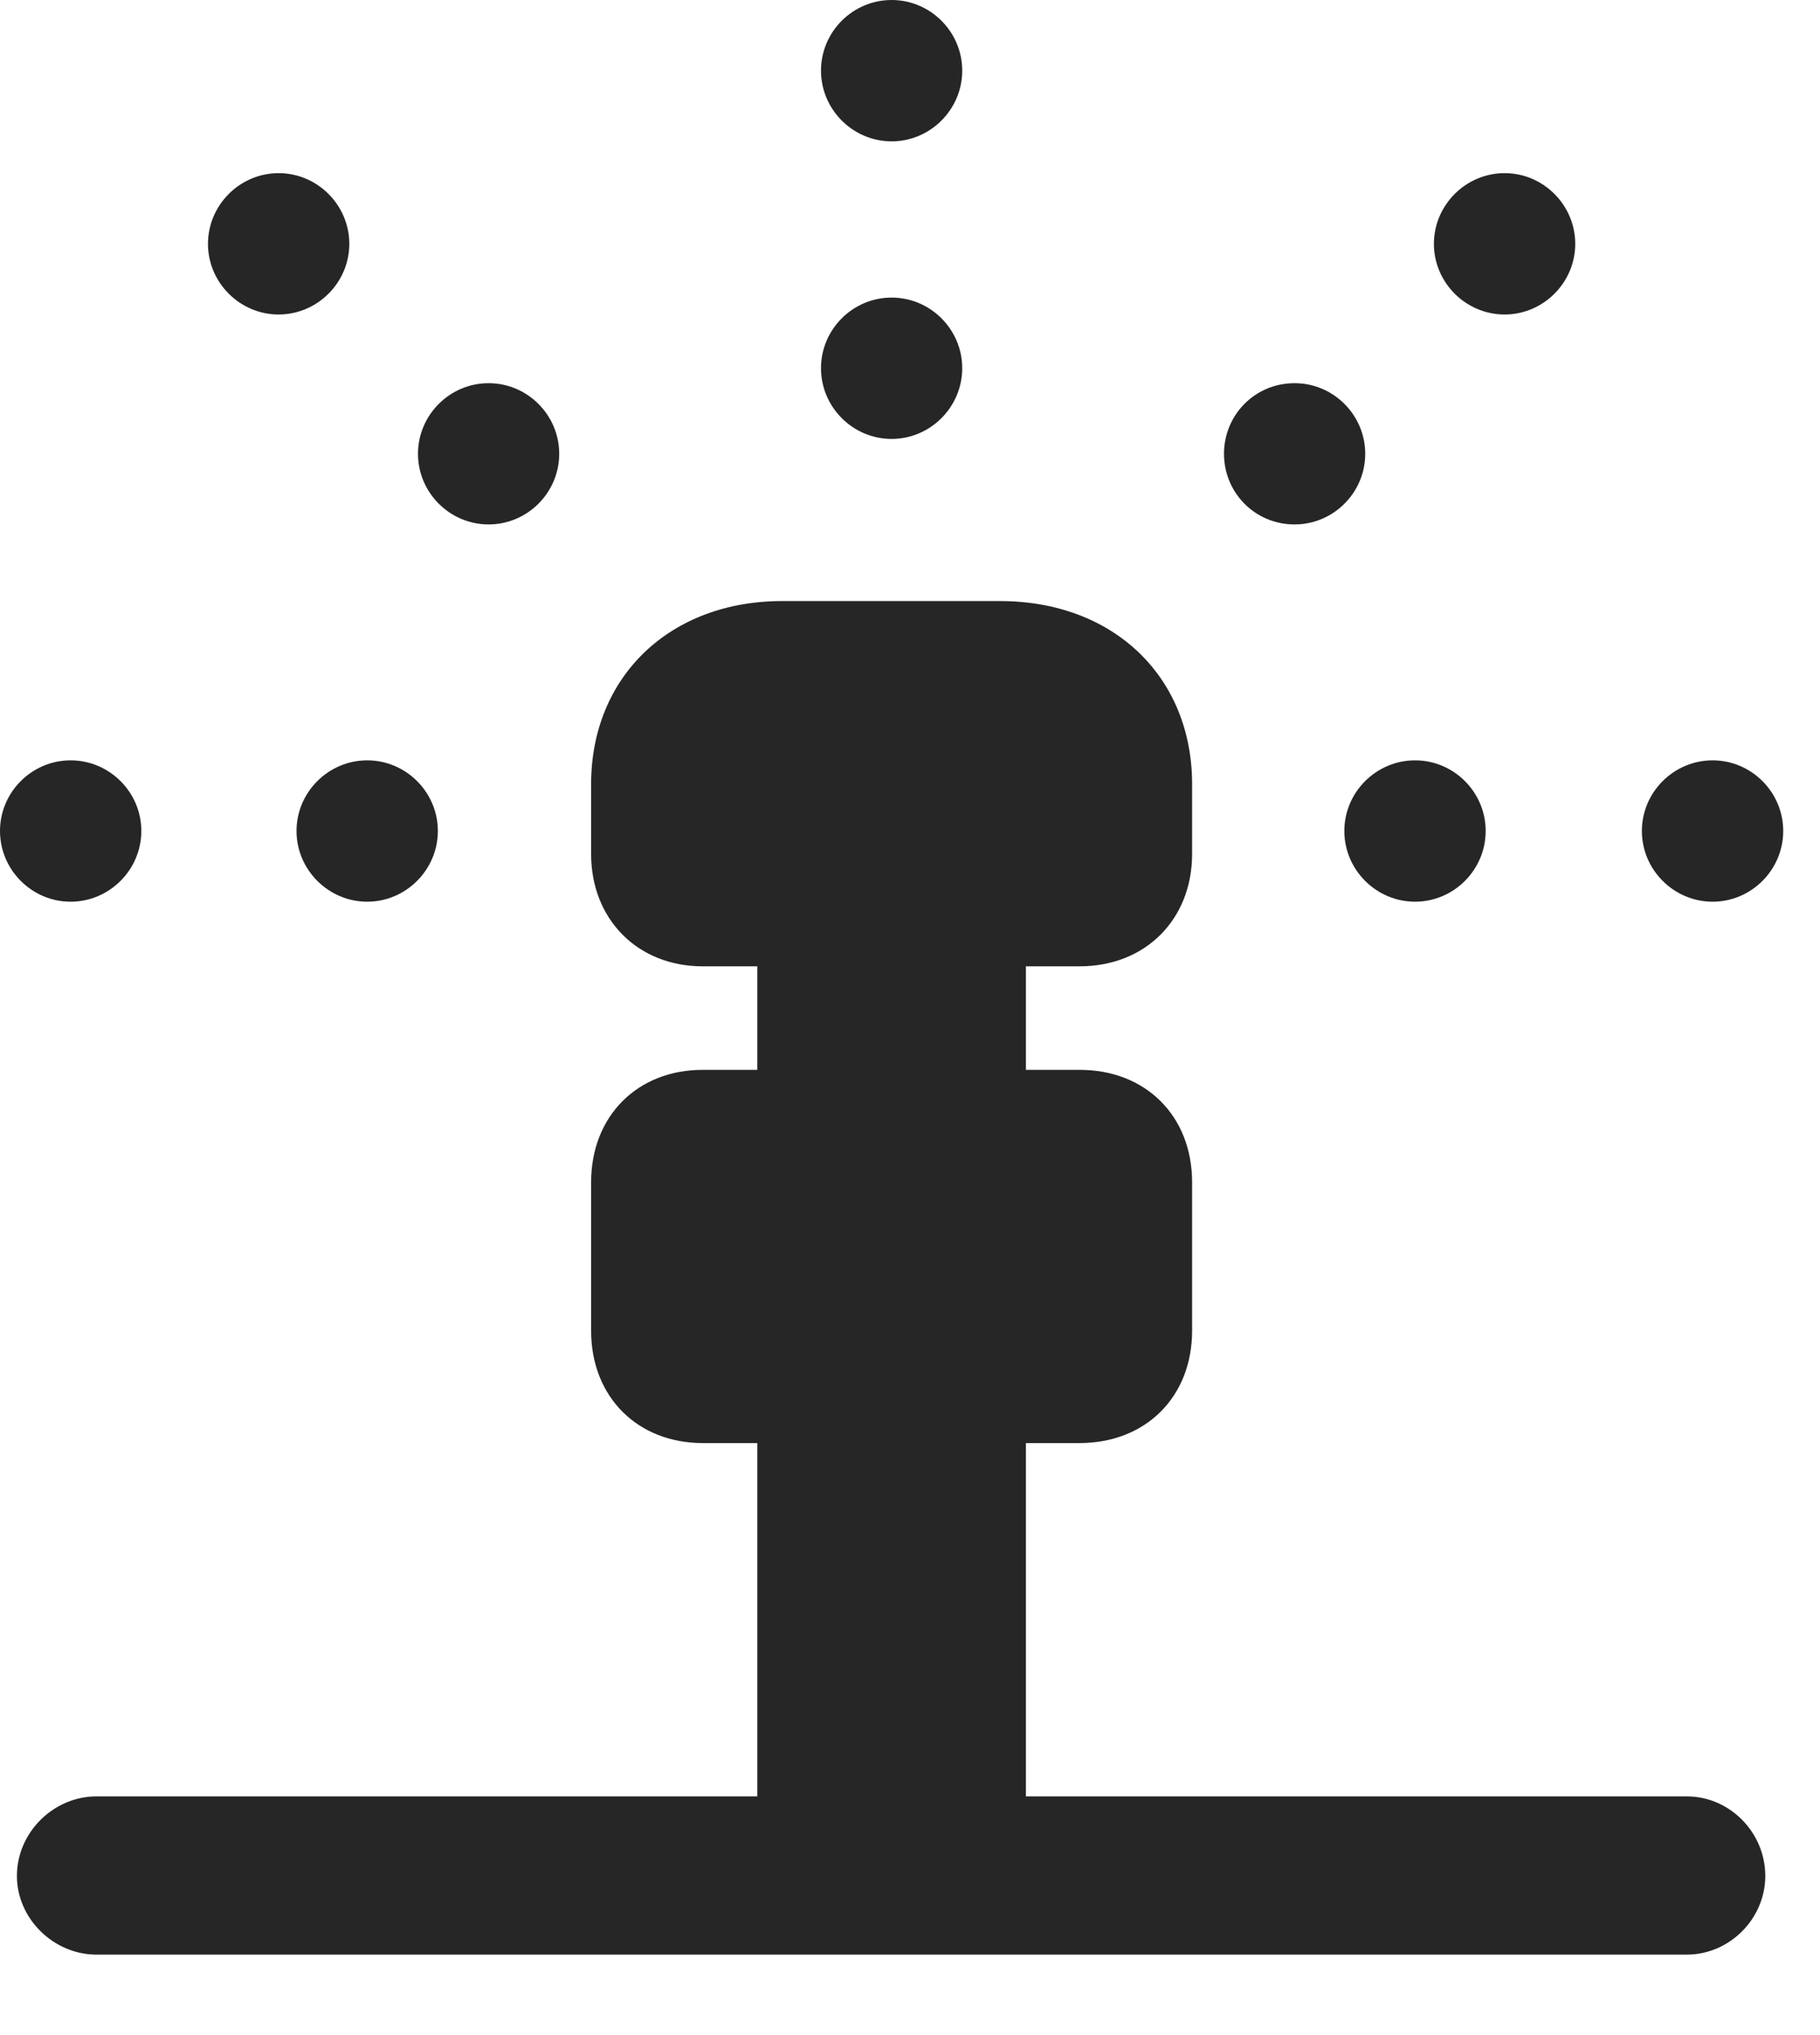 <?xml version="1.0" encoding="UTF-8"?>
<!--Generator: Apple Native CoreSVG 341-->
<!DOCTYPE svg
PUBLIC "-//W3C//DTD SVG 1.1//EN"
       "http://www.w3.org/Graphics/SVG/1.1/DTD/svg11.dtd">
<svg version="1.1" xmlns="http://www.w3.org/2000/svg" xmlns:xlink="http://www.w3.org/1999/xlink" viewBox="0 0 17.861 19.971">
 <g>
  <rect height="19.971" opacity="0" width="17.861" x="0" y="0"/>
  <path d="M0.693 8.848C1.074 8.848 1.387 8.535 1.387 8.154C1.387 7.773 1.074 7.461 0.693 7.461C0.312 7.461 0 7.773 0 8.154C0 8.535 0.312 8.848 0.693 8.848ZM2.734 3.086C3.115 3.086 3.428 2.773 3.428 2.393C3.428 2.012 3.115 1.699 2.734 1.699C2.354 1.699 2.041 2.012 2.041 2.393C2.041 2.773 2.354 3.086 2.734 3.086ZM8.75 1.387C9.131 1.387 9.443 1.074 9.443 0.693C9.443 0.312 9.131 0 8.75 0C8.369 0 8.057 0.312 8.057 0.693C8.057 1.074 8.369 1.387 8.75 1.387ZM14.766 3.086C15.146 3.086 15.459 2.773 15.459 2.393C15.459 2.012 15.146 1.699 14.766 1.699C14.385 1.699 14.072 2.012 14.072 2.393C14.072 2.773 14.385 3.086 14.766 3.086ZM16.807 8.848C17.188 8.848 17.5 8.535 17.5 8.154C17.5 7.773 17.188 7.461 16.807 7.461C16.426 7.461 16.113 7.773 16.113 8.154C16.113 8.535 16.426 8.848 16.807 8.848Z" fill="black" fill-opacity="0.85"/>
  <path d="M3.604 8.848C3.984 8.848 4.297 8.535 4.297 8.154C4.297 7.773 3.984 7.461 3.604 7.461C3.223 7.461 2.91 7.773 2.91 8.154C2.91 8.535 3.223 8.848 3.604 8.848ZM4.795 5.146C5.176 5.146 5.488 4.834 5.488 4.453C5.488 4.072 5.176 3.76 4.795 3.76C4.414 3.76 4.102 4.072 4.102 4.453C4.102 4.834 4.414 5.146 4.795 5.146ZM8.75 4.307C9.131 4.307 9.443 3.994 9.443 3.613C9.443 3.232 9.131 2.92 8.75 2.92C8.369 2.92 8.057 3.232 8.057 3.613C8.057 3.994 8.369 4.307 8.75 4.307ZM12.705 5.146C13.086 5.146 13.398 4.834 13.398 4.453C13.398 4.072 13.086 3.76 12.705 3.76C12.315 3.76 12.012 4.072 12.012 4.453C12.012 4.834 12.315 5.146 12.705 5.146ZM13.887 8.848C14.268 8.848 14.58 8.535 14.58 8.154C14.58 7.773 14.268 7.461 13.887 7.461C13.506 7.461 13.193 7.773 13.193 8.154C13.193 8.535 13.506 8.848 13.887 8.848Z" fill="black" fill-opacity="0.85"/>
  <path d="M6.895 9.482L10.596 9.482C11.24 9.482 11.699 9.023 11.699 8.379L11.699 7.695C11.699 6.641 10.928 5.898 9.814 5.898L7.676 5.898C6.572 5.898 5.801 6.641 5.801 7.695L5.801 8.379C5.801 9.023 6.26 9.482 6.895 9.482ZM7.432 11.328L10.068 11.328L10.068 8.818L7.432 8.818ZM6.895 14.16L10.596 14.16C11.24 14.16 11.699 13.711 11.699 13.057L11.699 11.602C11.699 10.947 11.24 10.498 10.596 10.498L6.895 10.498C6.26 10.498 5.801 10.947 5.801 11.602L5.801 13.057C5.801 13.711 6.26 14.16 6.895 14.16ZM7.432 18.369L10.068 18.369L10.068 13.652L7.432 13.652ZM0.947 19.18L16.553 19.18C16.973 19.18 17.324 18.828 17.324 18.408C17.324 17.979 16.973 17.627 16.553 17.627L0.947 17.627C0.527 17.627 0.166 17.979 0.166 18.408C0.166 18.828 0.527 19.18 0.947 19.18Z" fill="black" fill-opacity="0.85"/>
 </g>
</svg>

